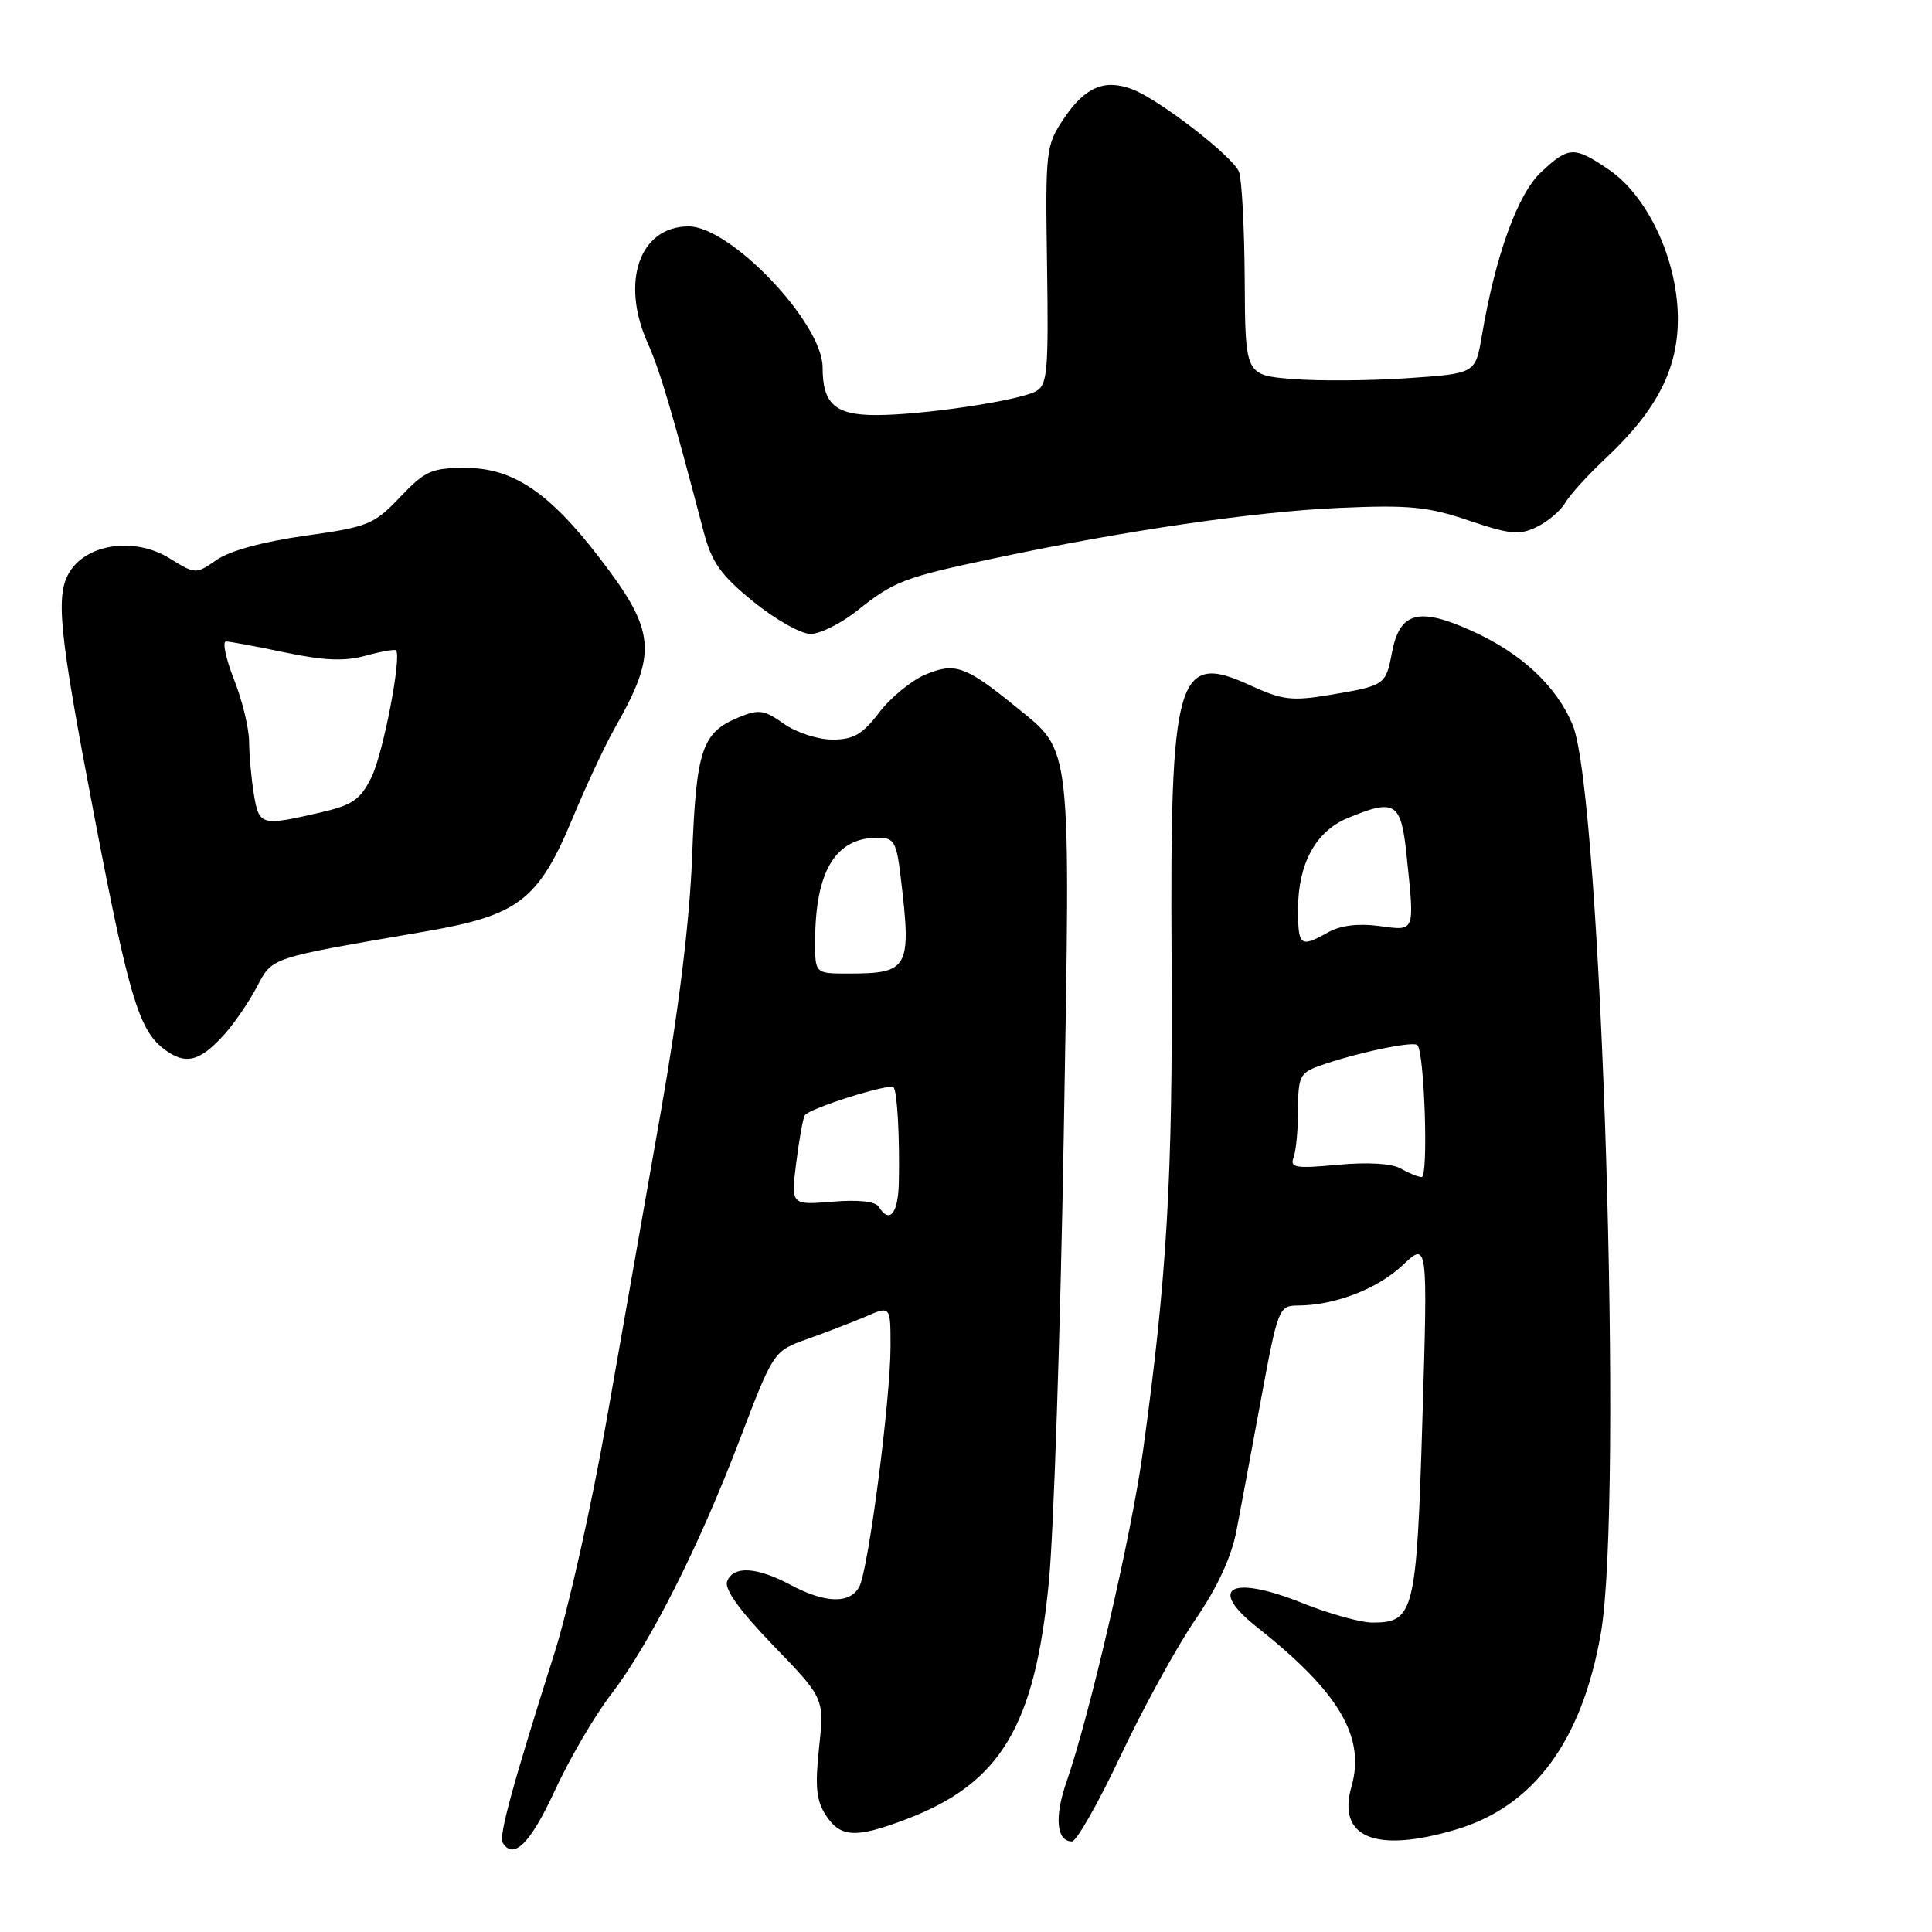 <?xml version="1.0" encoding="UTF-8" standalone="no"?>
<!DOCTYPE svg PUBLIC "-//W3C//DTD SVG 1.1//EN" "http://www.w3.org/Graphics/SVG/1.1/DTD/svg11.dtd" >
<svg xmlns="http://www.w3.org/2000/svg" xmlns:xlink="http://www.w3.org/1999/xlink" version="1.1" viewBox="0 0 256 256">
 <g >
 <path fill="currentColor"
d=" M 73.49 237.32 C 75.44 233.09 78.79 227.35 80.93 224.57 C 86.12 217.81 92.57 205.04 98.03 190.73 C 102.50 179.02 102.50 179.02 107.00 177.42 C 109.47 176.54 112.96 175.20 114.75 174.43 C 118.00 173.03 118.00 173.03 118.00 178.42 C 118.00 185.44 115.07 207.99 113.86 210.25 C 112.63 212.55 109.34 212.46 104.74 210.00 C 100.27 207.61 97.15 207.44 96.35 209.54 C 95.95 210.56 98.04 213.46 102.49 218.06 C 109.23 225.04 109.23 225.04 108.53 231.57 C 107.98 236.74 108.16 238.60 109.44 240.55 C 111.38 243.50 113.39 243.60 120.05 241.07 C 132.61 236.30 137.14 228.75 138.99 209.50 C 139.62 202.90 140.51 176.35 140.95 150.50 C 141.85 97.73 142.08 99.75 134.66 93.70 C 127.97 88.25 126.56 87.74 122.65 89.37 C 120.79 90.15 118.03 92.41 116.51 94.39 C 114.28 97.32 113.10 98.00 110.29 98.00 C 108.36 98.00 105.50 97.06 103.86 95.90 C 101.26 94.05 100.55 93.95 97.88 95.05 C 93.00 97.07 92.25 99.31 91.71 113.50 C 91.39 121.95 89.96 133.68 87.62 147.00 C 85.63 158.28 82.39 176.72 80.41 188.00 C 78.43 199.28 75.31 213.22 73.48 219.00 C 67.89 236.64 66.07 243.30 66.61 244.17 C 68.04 246.50 70.28 244.27 73.49 237.32 Z  M 148.53 232.56 C 151.50 226.27 155.93 218.20 158.38 214.62 C 161.31 210.34 163.18 206.30 163.84 202.81 C 164.40 199.89 165.88 191.99 167.12 185.25 C 169.32 173.38 169.47 173.00 171.95 172.99 C 176.83 172.98 182.52 170.80 185.84 167.66 C 189.19 164.50 189.19 164.50 188.48 188.00 C 187.71 213.67 187.38 215.00 181.86 215.00 C 180.30 215.00 176.09 213.83 172.51 212.39 C 163.07 208.62 159.91 210.36 166.61 215.65 C 177.42 224.19 180.96 230.17 179.08 236.72 C 177.14 243.49 182.25 245.60 192.91 242.43 C 203.23 239.37 209.62 230.72 212.12 216.42 C 215.13 199.19 212.21 105.24 208.38 96.04 C 206.21 90.85 201.55 86.52 194.91 83.54 C 187.92 80.40 185.45 81.11 184.43 86.52 C 183.63 90.76 183.50 90.85 176.26 92.07 C 171.18 92.92 169.93 92.77 165.68 90.82 C 155.91 86.31 155.01 89.43 155.24 127.31 C 155.41 156.04 154.62 169.41 151.42 192.50 C 149.90 203.49 144.36 227.39 141.31 236.13 C 139.69 240.77 139.99 244.00 142.04 244.00 C 142.64 244.00 145.57 238.85 148.53 232.56 Z  M 29.73 137.06 C 31.01 135.65 32.93 132.85 34.01 130.82 C 36.16 126.78 35.43 127.03 56.38 123.42 C 68.77 121.28 71.36 119.28 75.93 108.28 C 77.71 104.00 80.20 98.70 81.45 96.50 C 87.18 86.44 86.93 83.65 79.37 73.83 C 72.74 65.22 67.94 62.00 61.70 62.00 C 57.18 62.00 56.33 62.38 53.01 65.87 C 49.55 69.51 48.78 69.82 40.41 70.99 C 34.93 71.76 30.43 72.98 28.71 74.18 C 25.94 76.11 25.90 76.10 22.45 73.97 C 17.95 71.19 11.72 71.98 9.32 75.63 C 7.30 78.72 7.74 83.30 12.47 108.00 C 16.98 131.63 18.38 136.37 21.57 138.88 C 24.50 141.18 26.40 140.76 29.73 137.06 Z  M 113.61 80.89 C 118.47 77.01 119.78 76.51 131.77 73.97 C 149.13 70.29 166.26 67.79 177.38 67.30 C 186.69 66.89 189.17 67.12 194.62 68.97 C 200.13 70.83 201.34 70.94 203.65 69.81 C 205.12 69.09 206.81 67.65 207.41 66.61 C 208.01 65.57 210.44 62.90 212.82 60.67 C 219.67 54.24 222.48 48.64 222.32 41.73 C 222.15 34.15 218.24 25.91 213.18 22.48 C 208.58 19.35 207.88 19.37 204.19 22.82 C 201.10 25.71 198.16 33.82 196.35 44.50 C 195.50 49.50 195.50 49.50 186.50 50.11 C 181.55 50.45 174.69 50.50 171.25 50.22 C 165.00 49.71 165.00 49.71 164.93 37.11 C 164.89 30.17 164.55 23.72 164.17 22.76 C 163.37 20.74 153.62 13.19 150.04 11.83 C 146.37 10.43 143.79 11.52 141.00 15.66 C 138.57 19.27 138.51 19.79 138.74 35.16 C 138.95 49.28 138.79 51.04 137.24 51.86 C 134.86 53.12 122.22 55.00 116.09 55.00 C 110.65 55.00 109.00 53.53 109.00 48.68 C 109.00 42.81 96.82 30.00 91.24 30.00 C 84.75 30.00 82.18 37.35 85.84 45.50 C 87.44 49.08 89.07 54.58 93.24 70.46 C 94.31 74.52 95.49 76.19 99.81 79.71 C 102.71 82.07 106.12 84.00 107.40 84.00 C 108.68 84.00 111.47 82.60 113.61 80.89 Z  M 116.43 159.89 C 116.00 159.19 113.68 158.94 110.28 159.23 C 104.81 159.68 104.81 159.68 105.50 154.09 C 105.89 151.02 106.40 148.18 106.63 147.79 C 107.20 146.87 117.84 143.51 118.40 144.07 C 118.89 144.58 119.23 150.75 119.10 156.75 C 119.00 160.85 117.86 162.20 116.43 159.89 Z  M 108.01 124.75 C 108.02 115.45 110.70 111.00 116.29 111.00 C 118.48 111.00 118.79 111.53 119.35 116.25 C 120.80 128.33 120.44 129.00 112.42 129.00 C 108.00 129.00 108.00 129.00 108.01 124.75 Z  M 185.60 154.84 C 184.43 154.16 181.24 153.97 177.26 154.34 C 171.69 154.86 170.89 154.73 171.40 153.39 C 171.73 152.54 172.00 149.68 172.00 147.04 C 172.00 142.71 172.27 142.15 174.75 141.26 C 179.48 139.56 187.24 137.91 187.81 138.48 C 188.76 139.43 189.29 156.00 188.38 155.97 C 187.89 155.95 186.65 155.44 185.60 154.84 Z  M 172.00 120.45 C 172.00 114.47 174.33 110.18 178.53 108.42 C 184.83 105.79 185.64 106.28 186.36 113.15 C 187.46 123.70 187.59 123.35 182.75 122.70 C 180.00 122.33 177.62 122.62 176.00 123.53 C 172.28 125.61 172.00 125.40 172.00 120.45 Z  M 33.64 105.25 C 33.30 103.19 33.02 100.05 33.01 98.29 C 33.00 96.52 32.11 92.81 31.01 90.04 C 29.92 87.27 29.44 85.00 29.95 85.00 C 30.46 85.00 33.99 85.66 37.80 86.46 C 42.96 87.54 45.67 87.65 48.46 86.88 C 50.51 86.32 52.32 86.00 52.48 86.18 C 53.24 87.02 50.77 99.82 49.24 102.95 C 47.76 105.96 46.74 106.67 42.50 107.65 C 34.59 109.48 34.33 109.41 33.64 105.25 Z "/>
</g>
</svg>